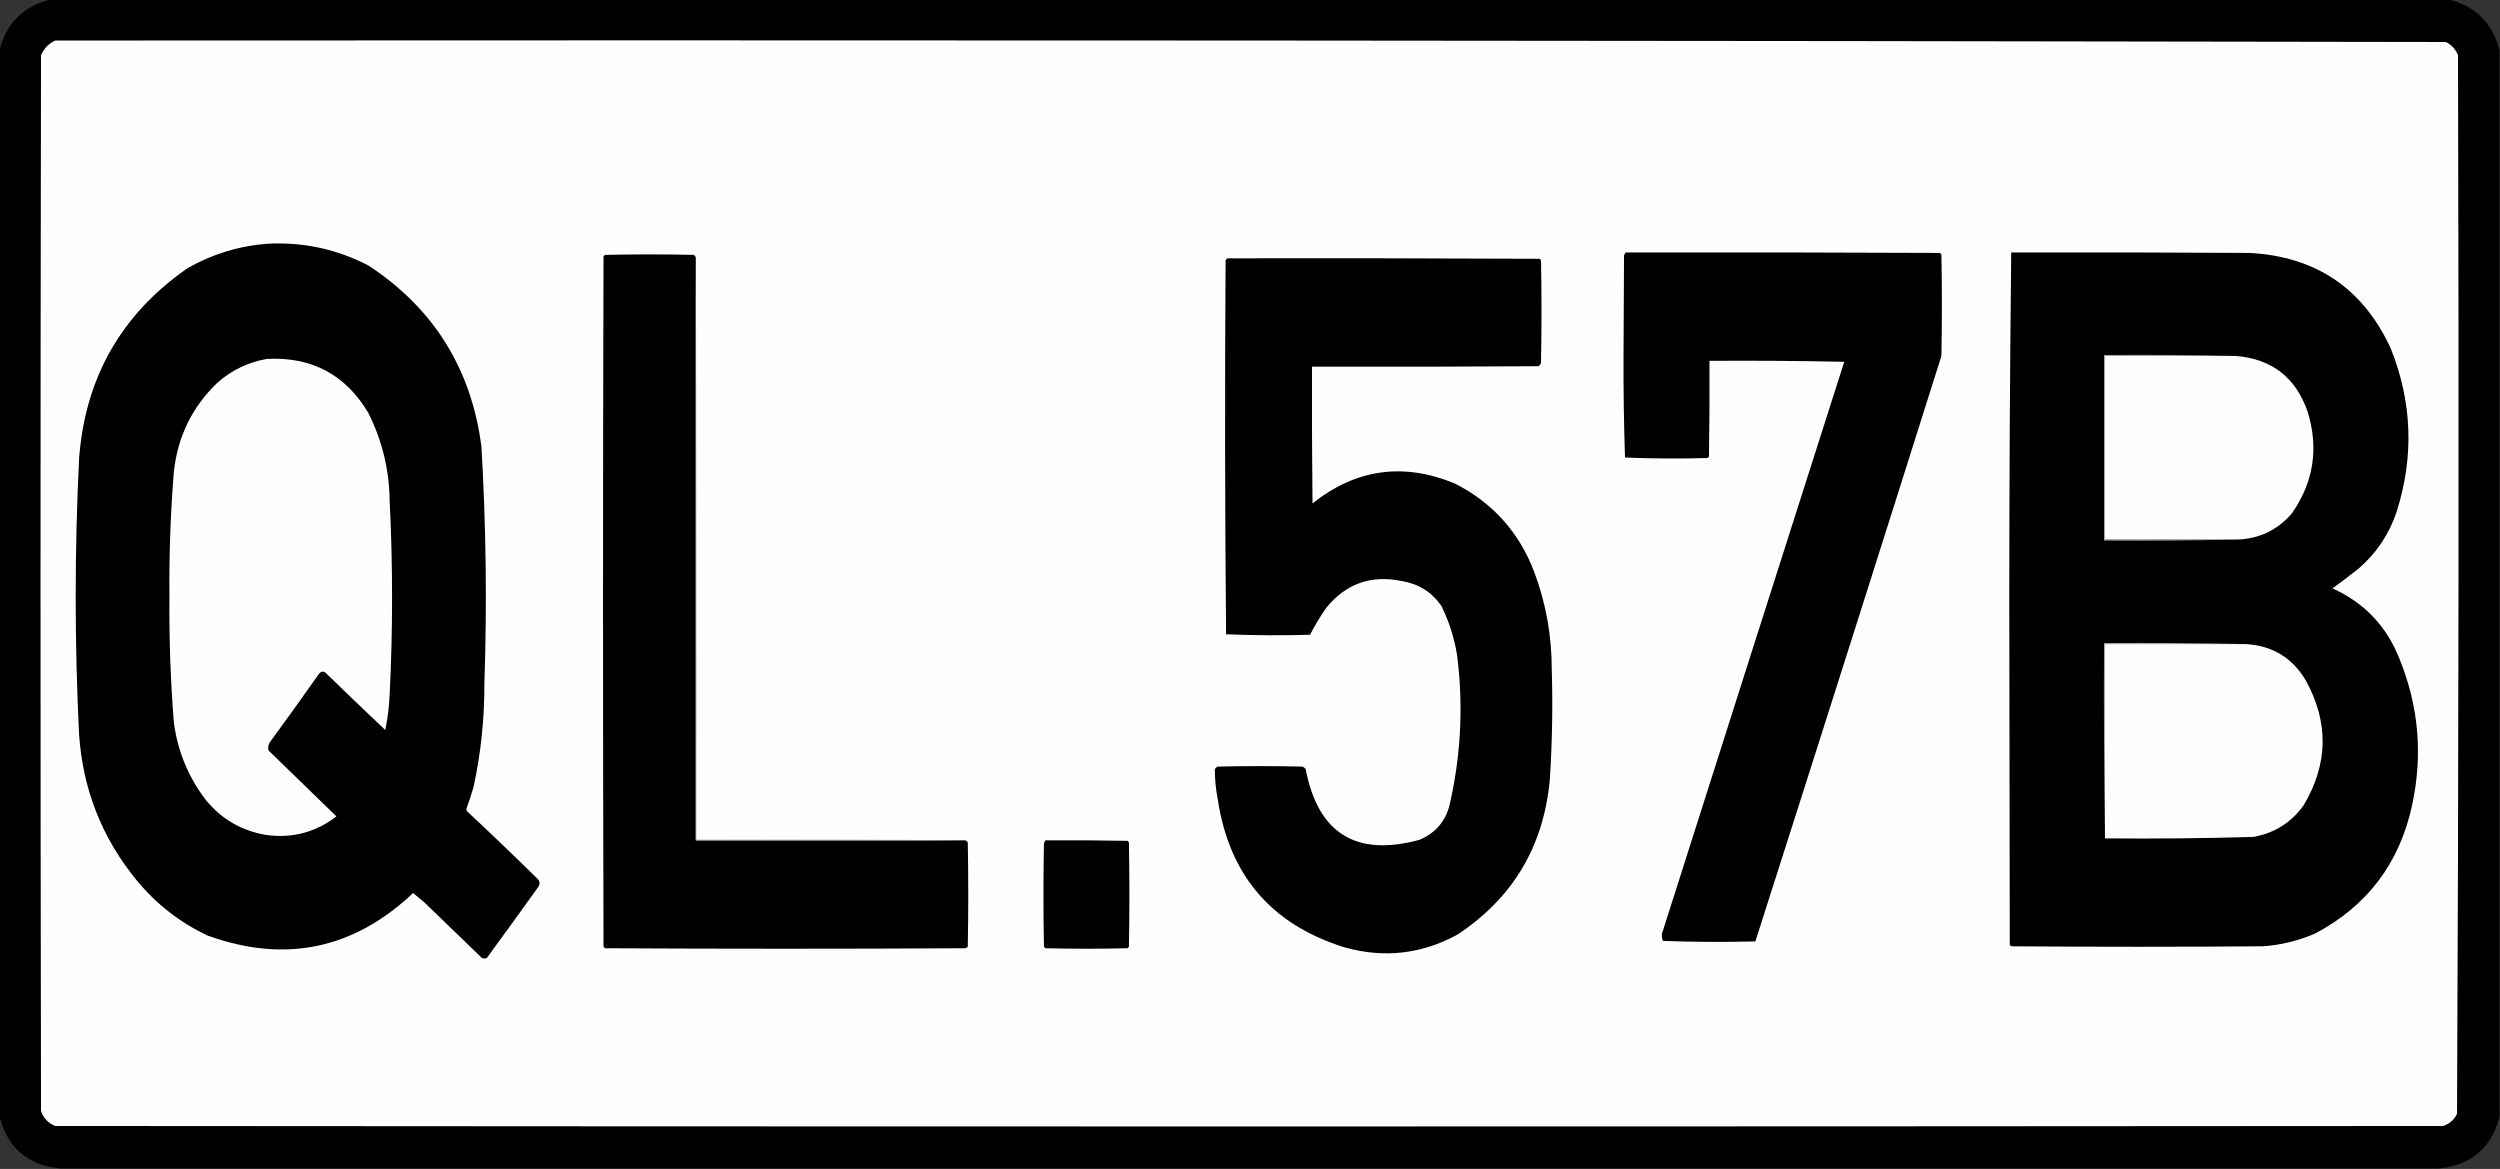 <?xml version="1.0" encoding="UTF-8"?>
<!DOCTYPE svg PUBLIC "-//W3C//DTD SVG 1.1//EN" "http://www.w3.org/Graphics/SVG/1.1/DTD/svg11.dtd">
<svg xmlns="http://www.w3.org/2000/svg" version="1.1" width="2560px" height="1197px" style="shape-rendering:geometricPrecision; text-rendering:geometricPrecision; image-rendering:optimizeQuality; fill-rule:evenodd; clip-rule:evenodd" xmlns:xlink="http://www.w3.org/1999/xlink">
<rect width="100%" height="100%" fill="#333333" stroke="none"/>
<g><path style="opacity:0.993" fill="#000000" d="M 51.5,-0.5 C 870.167,-0.5 1688.83,-0.5 2507.5,-0.5C 2535.17,6.5 2552.5,23.833 2559.5,51.5C 2559.5,415.5 2559.5,779.5 2559.5,1143.5C 2551.14,1175.53 2530.47,1193.19 2497.5,1196.5C 1685.5,1196.5 873.5,1196.5 61.5,1196.5C 28.534,1193.2 7.868,1175.53 -0.5,1143.5C -0.5,779.5 -0.5,415.5 -0.5,51.5C 6.5,23.833 23.833,6.5 51.5,-0.5 Z"/></g>
<g><path style="opacity:1" fill="#fefefe" d="M 56.5,41.5 C 872.554,41.001 1688.55,41.501 2504.5,43C 2510.39,45.892 2514.56,50.392 2517,56.5C 2518,417.888 2517.66,779.221 2516,1140.5C 2513.01,1146.82 2508.18,1150.99 2501.5,1153C 1686.5,1153.67 871.5,1153.67 56.5,1153C 49.242,1150.08 44.408,1144.91 42,1137.5C 41.333,777.167 41.333,416.833 42,56.5C 45.021,49.647 49.855,44.647 56.5,41.5 Z"/></g>
<g><path style="opacity:1" fill="#000000" d="M 275.5,249.5 C 311.566,247.879 345.566,255.379 377.5,272C 444.257,315.971 482.757,377.804 493,457.5C 497.739,538.445 498.739,619.445 496,700.5C 496.132,735.92 492.465,770.92 485,805.5C 482.799,813.271 480.299,820.938 477.5,828.5C 477.608,829.442 477.941,830.275 478.5,831C 502.97,853.802 527.137,876.969 551,900.5C 553,903.167 553,905.833 551,908.5C 533.622,932.755 516.122,956.922 498.5,981C 496.833,981.667 495.167,981.667 493.5,981C 473.833,962 454.167,943 434.5,924C 430.655,920.82 426.822,917.653 423,914.5C 361.945,972.112 291.778,986.612 212.5,958C 184.182,944.58 160.015,925.746 140,901.5C 104.591,858.307 84.924,808.64 81,752.5C 76.347,658.166 76.347,563.833 81,469.5C 87.192,386.919 124.025,322.085 191.5,275C 217.635,259.972 245.635,251.472 275.5,249.5 Z"/></g>
<g><path style="opacity:1" fill="#000000" d="M 1664.5,258.5 C 1771.83,258.333 1879.17,258.5 1986.5,259C 1987,259.5 1987.5,260 1988,260.5C 1988.67,295.167 1988.67,329.833 1988,364.5C 1924.89,564.494 1861.39,764.328 1797.5,964C 1765.93,964.829 1734.43,964.662 1703,963.5C 1701.25,959.886 1701.25,956.219 1703,952.5C 1764.73,758.464 1826.57,564.464 1888.5,370.5C 1842.5,369.5 1796.5,369.167 1750.5,369.5C 1750.67,402.168 1750.5,434.835 1750,467.5C 1749.5,468 1749,468.5 1748.5,469C 1720.26,469.828 1692.09,469.661 1664,468.5C 1662.84,433.75 1662.34,398.917 1662.5,364C 1662.67,329.833 1662.83,295.667 1663,261.5C 1663.51,260.473 1664.01,259.473 1664.5,258.5 Z"/></g>
<g><path style="opacity:1" fill="#000000" d="M 2059.5,258.5 C 2140.83,258.333 2222.17,258.5 2303.5,259C 2371.41,262.623 2419.57,295.123 2448,356.5C 2470.16,411.755 2472.16,467.755 2454,524.5C 2446.35,547.145 2433.52,566.312 2415.5,582C 2406.62,589.056 2397.62,595.89 2388.5,602.5C 2421.01,617.175 2443.84,641.175 2457,674.5C 2476.79,723.08 2481.13,773.08 2470,824.5C 2457.16,883.973 2423.99,927.807 2370.5,956C 2353.57,963.315 2335.91,967.648 2317.5,969C 2231.5,969.667 2145.5,969.667 2059.5,969C 2059,968.5 2058.5,968 2058,967.5C 2057.83,849.5 2057.67,731.5 2057.5,613.5C 2057.5,494.959 2058.17,376.625 2059.5,258.5 Z"/></g>
<g><path style="opacity:1" fill="#000000" d="M 712.5,263.5 C 712.5,462.5 712.5,661.5 712.5,860.5C 804.5,860.5 896.5,860.5 988.5,860.5C 989.458,860.953 990.292,861.619 991,862.5C 991.667,898.167 991.667,933.833 991,969.5C 990.25,970.126 989.416,970.626 988.5,971C 865.5,971.667 742.5,971.667 619.5,971C 619,970.5 618.5,970 618,969.5C 617.333,733.833 617.333,498.167 618,262.5C 618.5,262 619,261.5 619.5,261C 649.833,260.333 680.167,260.333 710.5,261C 711.381,261.708 712.047,262.542 712.5,263.5 Z"/></g>
<g><path style="opacity:1" fill="#000000" d="M 1256.5,264.5 C 1363.17,264.333 1469.83,264.5 1576.5,265C 1577,265.5 1577.5,266 1578,266.5C 1578.67,301.5 1578.67,336.5 1578,371.5C 1577.53,372.931 1576.7,374.097 1575.5,375C 1498.17,375.5 1420.83,375.667 1343.5,375.5C 1343.33,422.168 1343.5,468.835 1344,515.5C 1388.37,480.199 1436.87,473.366 1489.5,495C 1528.25,514.602 1555.41,544.768 1571,585.5C 1583.03,617.688 1589.03,651.021 1589,685.5C 1590.12,723.207 1589.46,760.874 1587,798.5C 1580.67,866.705 1549.17,919.538 1492.5,957C 1455.65,977.1 1416.98,981.433 1376.5,970C 1301.82,946.636 1258.65,896.136 1247,818.5C 1244.97,808.241 1243.97,797.907 1244,787.5C 1244.83,786.667 1245.67,785.833 1246.5,785C 1275.5,784.333 1304.5,784.333 1333.5,785C 1334.93,785.465 1336.1,786.299 1337,787.5C 1349.64,853.444 1388.48,877.61 1453.5,860C 1470.73,852.724 1481.23,839.891 1485,821.5C 1496.16,771.565 1498.49,721.232 1492,670.5C 1489.13,653.018 1483.8,636.352 1476,620.5C 1466.22,606.346 1452.72,597.846 1435.5,595C 1403.95,588.515 1378.11,597.681 1358,622.5C 1351.87,631.252 1346.37,640.419 1341.5,650C 1312.83,650.833 1284.16,650.667 1255.5,649.5C 1254.34,521.873 1254.17,394.207 1255,266.5C 1255.72,265.956 1256.22,265.289 1256.5,264.5 Z"/></g>
<g><path style="opacity:1" fill="#a6a6a6" d="M 2289.5,364.5 C 2244.83,364.5 2200.17,364.5 2155.5,364.5C 2155.5,427.167 2155.5,489.833 2155.5,552.5C 2200.5,552.5 2245.5,552.5 2290.5,552.5C 2245.34,553.499 2200,553.832 2154.5,553.5C 2154.5,490.167 2154.5,426.833 2154.5,363.5C 2199.67,363.168 2244.67,363.501 2289.5,364.5 Z"/></g>
<g><path style="opacity:1" fill="#fefefe" d="M 2289.5,364.5 C 2326.37,367.532 2350.87,386.532 2363,421.5C 2374.54,458.915 2369.21,493.582 2347,525.5C 2332.29,542.808 2313.46,551.808 2290.5,552.5C 2245.5,552.5 2200.5,552.5 2155.5,552.5C 2155.5,489.833 2155.5,427.167 2155.5,364.5C 2200.17,364.5 2244.83,364.5 2289.5,364.5 Z"/></g>
<g><path style="opacity:1" fill="#fefefe" d="M 273.5,367.5 C 319.149,365.237 353.649,383.57 377,422.5C 391.237,450.78 398.57,480.78 399,512.5C 402.316,578.831 402.316,645.165 399,711.5C 398.486,723.64 396.986,735.64 394.5,747.5C 374.348,728.516 354.348,709.349 334.5,690C 332.049,687.16 329.549,686.994 327,689.5C 310.245,713.343 293.245,737.01 276,760.5C 274.578,763.03 274.245,765.697 275,768.5C 298.167,791 321.333,813.5 344.5,836C 323.244,852.315 299.244,858.649 272.5,855C 247.598,850.799 227.098,838.965 211,819.5C 192.874,795.897 181.874,769.231 178,739.5C 174.607,696.573 173.107,653.573 173.5,610.5C 173.093,568.093 174.593,525.76 178,483.5C 181.781,447.442 196.614,416.942 222.5,392C 237.215,378.975 254.215,370.808 273.5,367.5 Z"/></g>
<g><path style="opacity:1" fill="#a5a5a5" d="M 2298.5,659.5 C 2250.83,659.5 2203.17,659.5 2155.5,659.5C 2155.5,725.833 2155.5,792.167 2155.5,858.5C 2154.5,792.002 2154.17,725.335 2154.5,658.5C 2202.67,658.168 2250.67,658.501 2298.5,659.5 Z"/></g>
<g><path style="opacity:1" fill="#fefefe" d="M 2298.5,659.5 C 2326.1,660.707 2346.94,673.04 2361,696.5C 2384.81,739.555 2384.14,782.222 2359,824.5C 2346.32,842.266 2329.15,853.099 2307.5,857C 2256.86,858.463 2206.19,858.963 2155.5,858.5C 2155.5,792.167 2155.5,725.833 2155.5,659.5C 2203.17,659.5 2250.83,659.5 2298.5,659.5 Z"/></g>
<g><path style="opacity:1" fill="#d1d1d1" d="M 712.5,263.5 C 713.5,461.999 713.833,660.666 713.5,859.5C 805.335,859.167 897.002,859.501 988.5,860.5C 896.5,860.5 804.5,860.5 712.5,860.5C 712.5,661.5 712.5,462.5 712.5,263.5 Z"/></g>
<g><path style="opacity:1" fill="#010101" d="M 1070.5,860.5 C 1098.5,860.333 1126.5,860.5 1154.5,861C 1155,861.5 1155.5,862 1156,862.5C 1156.67,898.167 1156.67,933.833 1156,969.5C 1155.5,970 1155,970.5 1154.5,971C 1126.5,971.667 1098.5,971.667 1070.5,971C 1070,970.5 1069.5,970 1069,969.5C 1068.33,934.167 1068.33,898.833 1069,863.5C 1069.51,862.473 1070.01,861.473 1070.5,860.5 Z"/></g>
</svg>
